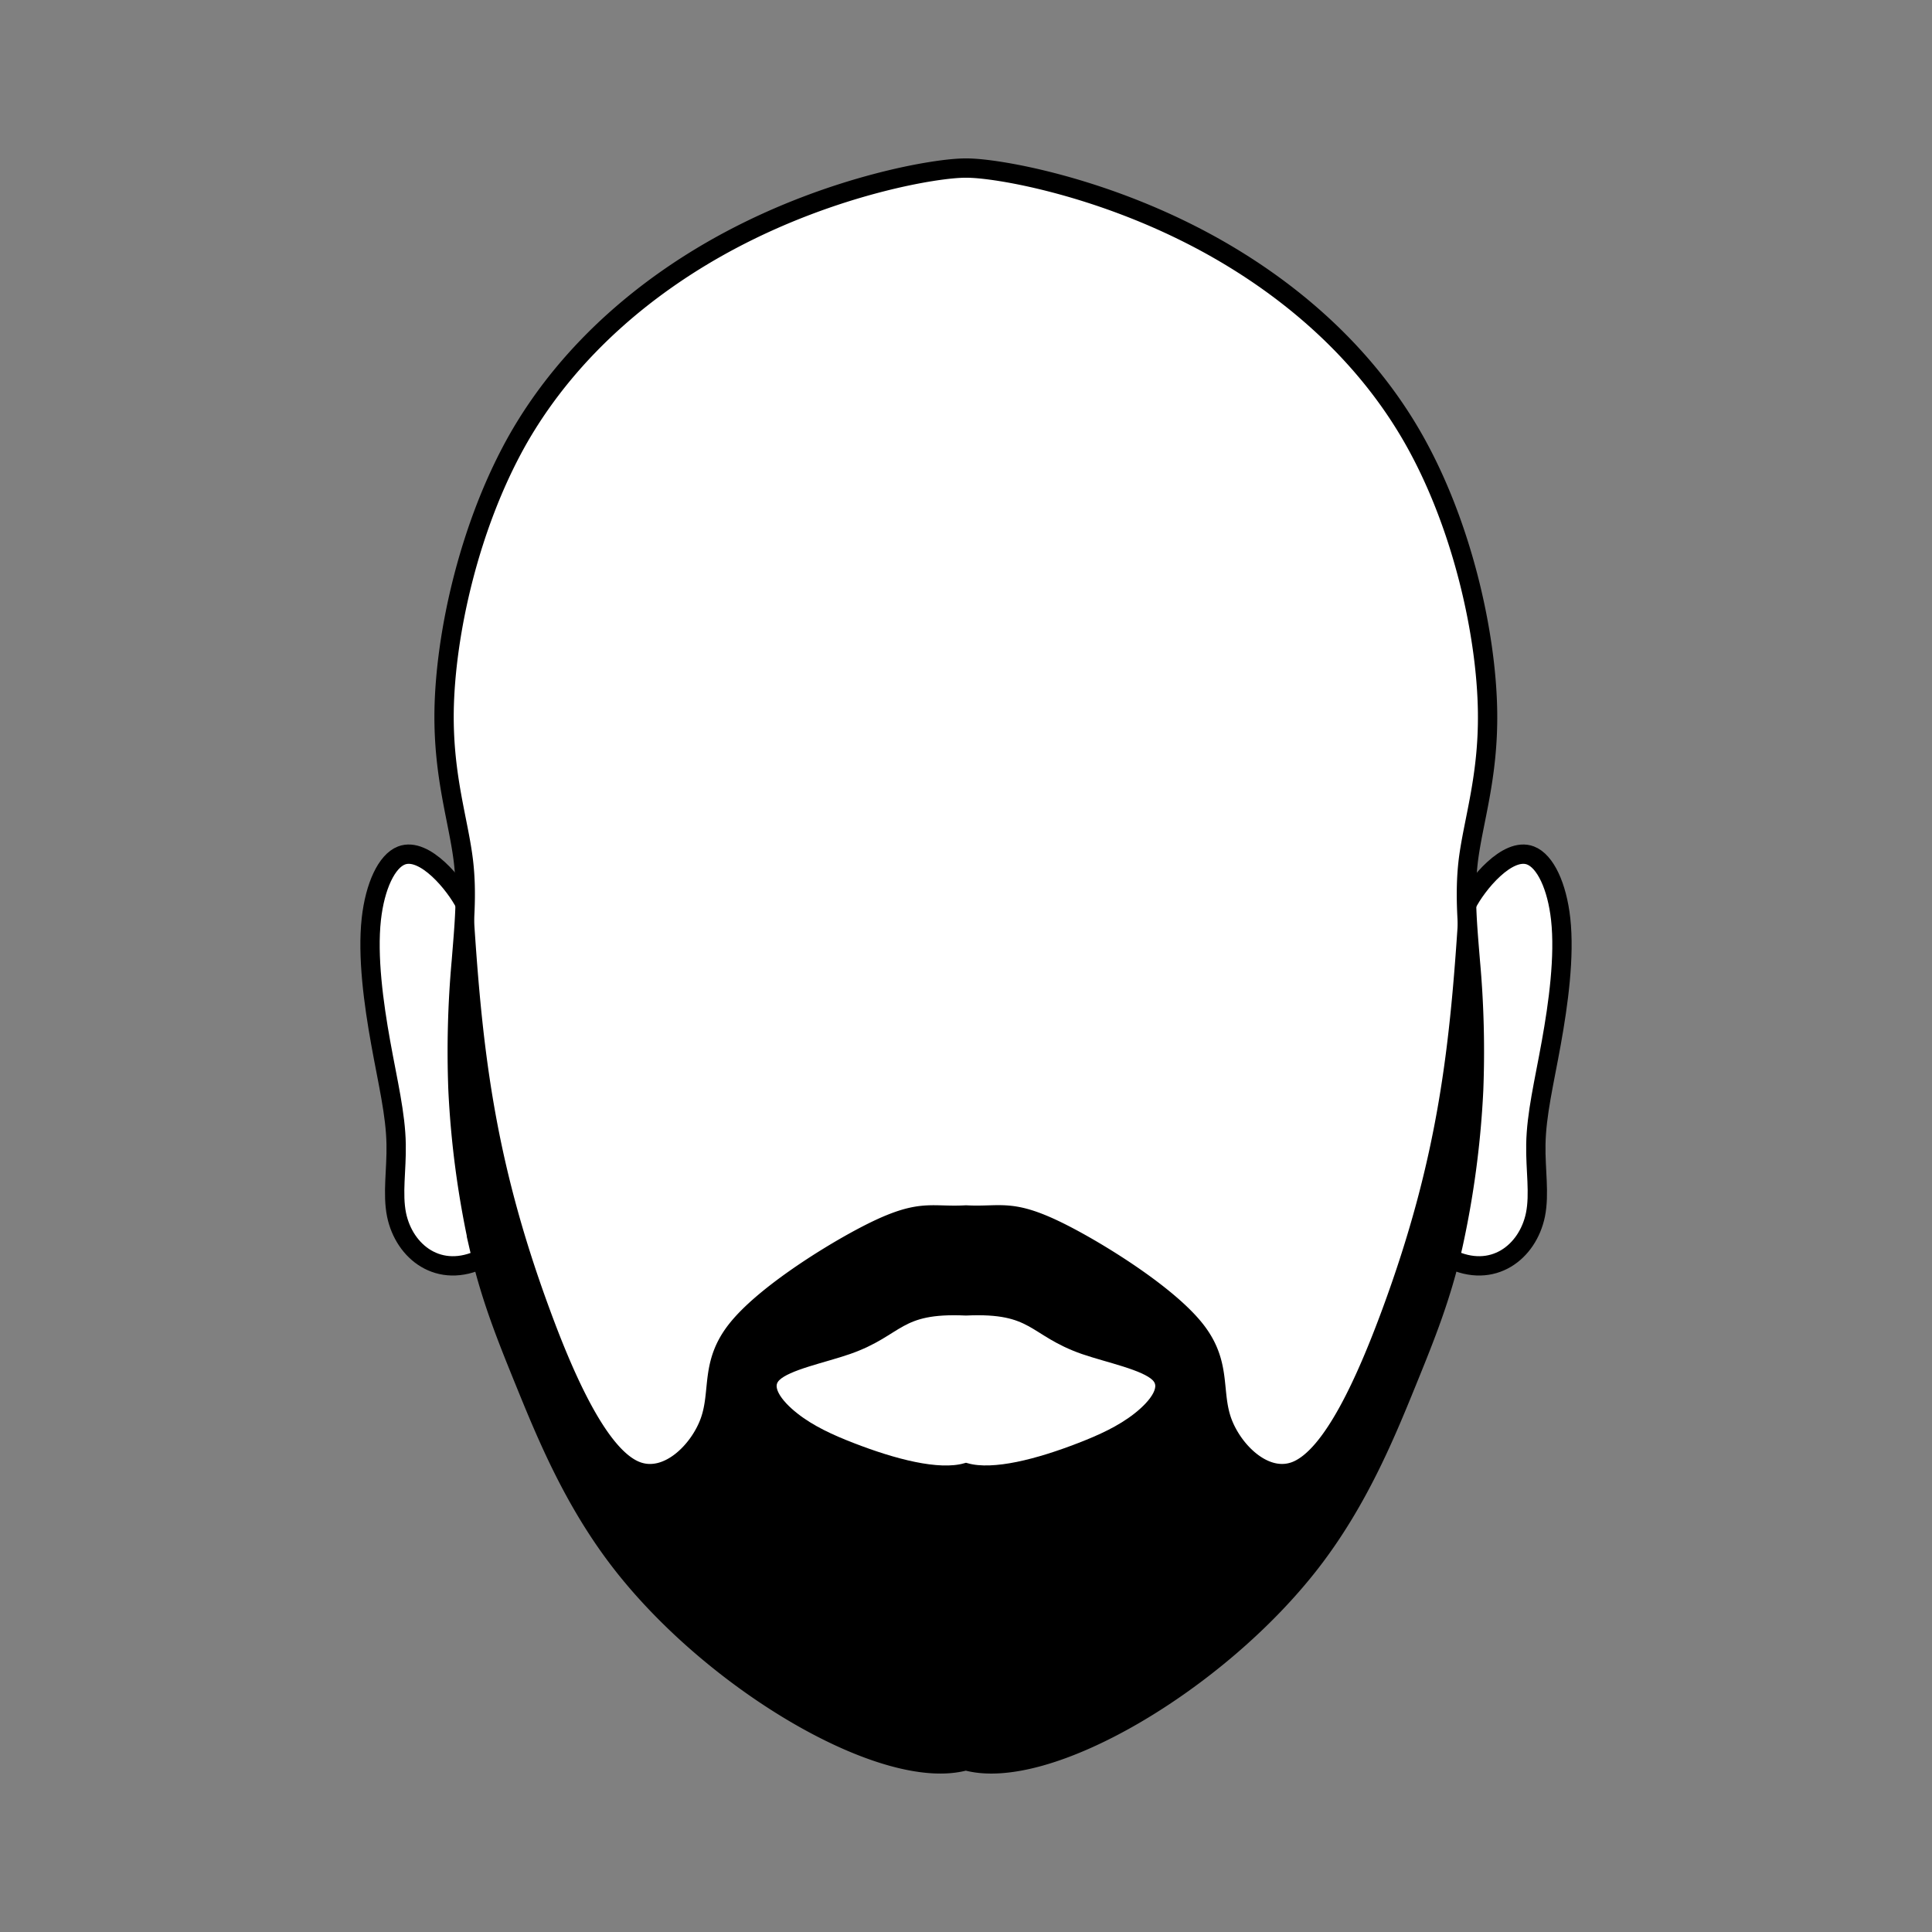 <svg xmlns="http://www.w3.org/2000/svg" viewBox="0 0 500 500"><rect x="0" y="0" width="500" height="500" fill="#808080" stroke="none"/><defs><style>.cls-1,.cls-4{fill:#fff;}.cls-1,.cls-2,.cls-3,.cls-4{stroke:#000;}.cls-1{stroke-width:5px;}.cls-2{fill:none;}.cls-3,.cls-4{stroke-width:4px;}</style></defs><title>avatar</title><g id="Default"><path class="cls-1" d="M120.41,234c-2.57-5.09-10.54-14.87-16.49-12.61-3.87,1.47-6.88,8-7.82,16.45-1.07,9.7.6,21.88,2.42,32,1.86,10.36,3.87,18.49,4,26.32.13,6.5-1,12.79.11,18.24,2,9.67,11.08,16.74,22.09,11.33"/><path class="cls-1" d="M379.59,234c2.57-5.09,10.54-14.87,16.49-12.61,3.87,1.47,6.88,8,7.82,16.45,1.07,9.7-.6,21.88-2.42,32-1.86,10.36-3.87,18.49-4,26.32-.13,6.5,1,12.79-.11,18.24-2,9.67-11.08,16.74-22.09,11.33"/><path class="cls-1" d="M250,43.5c7.37-.08,34,4.32,61,18.69,20.4,10.86,41,27.4,54.48,50.8,12.87,22.35,19.25,51,19.5,71.37.21,16.82-3.72,28.08-5,38.48-1,8.61-.21,16.63.53,25.8a259.21,259.21,0,0,1,.87,33.47A241.42,241.42,0,0,1,376,322.45c-3,13.09-6.89,22.83-12,35.37-5.56,13.67-12.56,30.65-24.67,46.35-24.14,31.26-68.58,57.39-89.37,51.49-20.79,5.89-65.24-20.23-89.37-51.49-12.12-15.69-19.11-32.68-24.67-46.35-5.1-12.54-9-22.28-12-35.37a241.43,241.43,0,0,1-5.39-40.33,259.25,259.25,0,0,1,.87-33.47c.73-9.17,1.55-17.19.53-25.8-1.24-10.39-5.18-21.65-5-38.48.26-20.41,6.63-49,19.5-71.37C148,89.6,168.59,73.05,189,62.19,216,47.82,242.63,43.42,250,43.5Z"/><path class="cls-2" d="M120.41,234c2.28,36.62,5.23,65.56,20,105.56,6.45,17.46,15.14,37,24.4,40.65,7.68,3,15.74-5,18.45-12.52,2.76-7.71-.06-15,7.14-24,6.75-8.45,22.31-18.43,32.31-23.77,15.34-8.19,17.59-5.48,27.3-6,9.71.55,12-2.16,27.3,6,10,5.34,25.56,15.32,32.31,23.77,7.2,9,4.38,16.27,7.14,24,2.71,7.55,10.77,15.53,18.45,12.52,9.25-3.62,18-23.19,24.4-40.65,14.76-40,17.71-68.94,20-105.56"/><path class="cls-2" d="M250,380.64c7.26,2,19-1.15,29.74-5.31,5.48-2.12,10.72-4.5,15.09-7.94,4.58-3.6,8.22-8.36,4.82-11.68-3.21-3.13-12.68-5-19-7.18-13.31-4.65-12.58-10.9-30.66-10.07-18.08-.83-17.35,5.42-30.66,10.07-6.31,2.21-15.79,4.05-19,7.18-3.4,3.32.24,8.08,4.82,11.68,4.38,3.44,9.61,5.82,15.09,7.94C231,379.5,242.74,382.67,250,380.64Z"/><path class="cls-3" d="M120.41,234c-.13,4.72-.56,9.5-1,14.64a259.23,259.23,0,0,0-.87,33.47A241.42,241.42,0,0,0,124,322.45c3,13.09,6.89,22.83,12,35.37,5.56,13.67,12.56,30.65,24.67,46.35,24.14,31.26,68.58,57.39,89.37,51.49,20.79,5.89,65.24-20.23,89.37-51.49,12.12-15.69,19.11-32.68,24.67-46.35,5.1-12.54,9-22.28,12-35.37a241.42,241.42,0,0,0,5.39-40.33,259.23,259.23,0,0,0-.87-33.47c-.41-5.14-.85-9.92-1-14.64-2.28,36.62-5.23,65.56-20,105.56-6.45,17.46-15.14,37-24.4,40.65-7.68,3-15.74-5-18.45-12.52-2.76-7.71.06-15-7.14-24-6.75-8.45-22.31-18.43-32.31-23.77-15.34-8.19-17.59-5.48-27.3-6-9.71.55-12-2.16-27.3,6-10,5.34-25.56,15.32-32.31,23.77-7.2,9-4.38,16.27-7.14,24-2.71,7.55-10.77,15.53-18.45,12.52-9.25-3.62-18-23.19-24.4-40.65C125.64,299.56,122.69,270.63,120.41,234Z"/><path class="cls-4" d="M250,380.64c7.26,2,19-1.15,29.74-5.31,5.48-2.12,10.72-4.5,15.09-7.94,4.58-3.6,8.22-8.36,4.82-11.68-3.21-3.13-12.68-5-19-7.18-13.31-4.65-12.58-10.9-30.66-10.07-18.08-.83-17.35,5.42-30.66,10.07-6.31,2.21-15.79,4.05-19,7.18-3.4,3.32.24,8.08,4.82,11.68,4.38,3.44,9.61,5.82,15.09,7.94C231,379.5,242.74,382.67,250,380.64Z"/></g></svg>